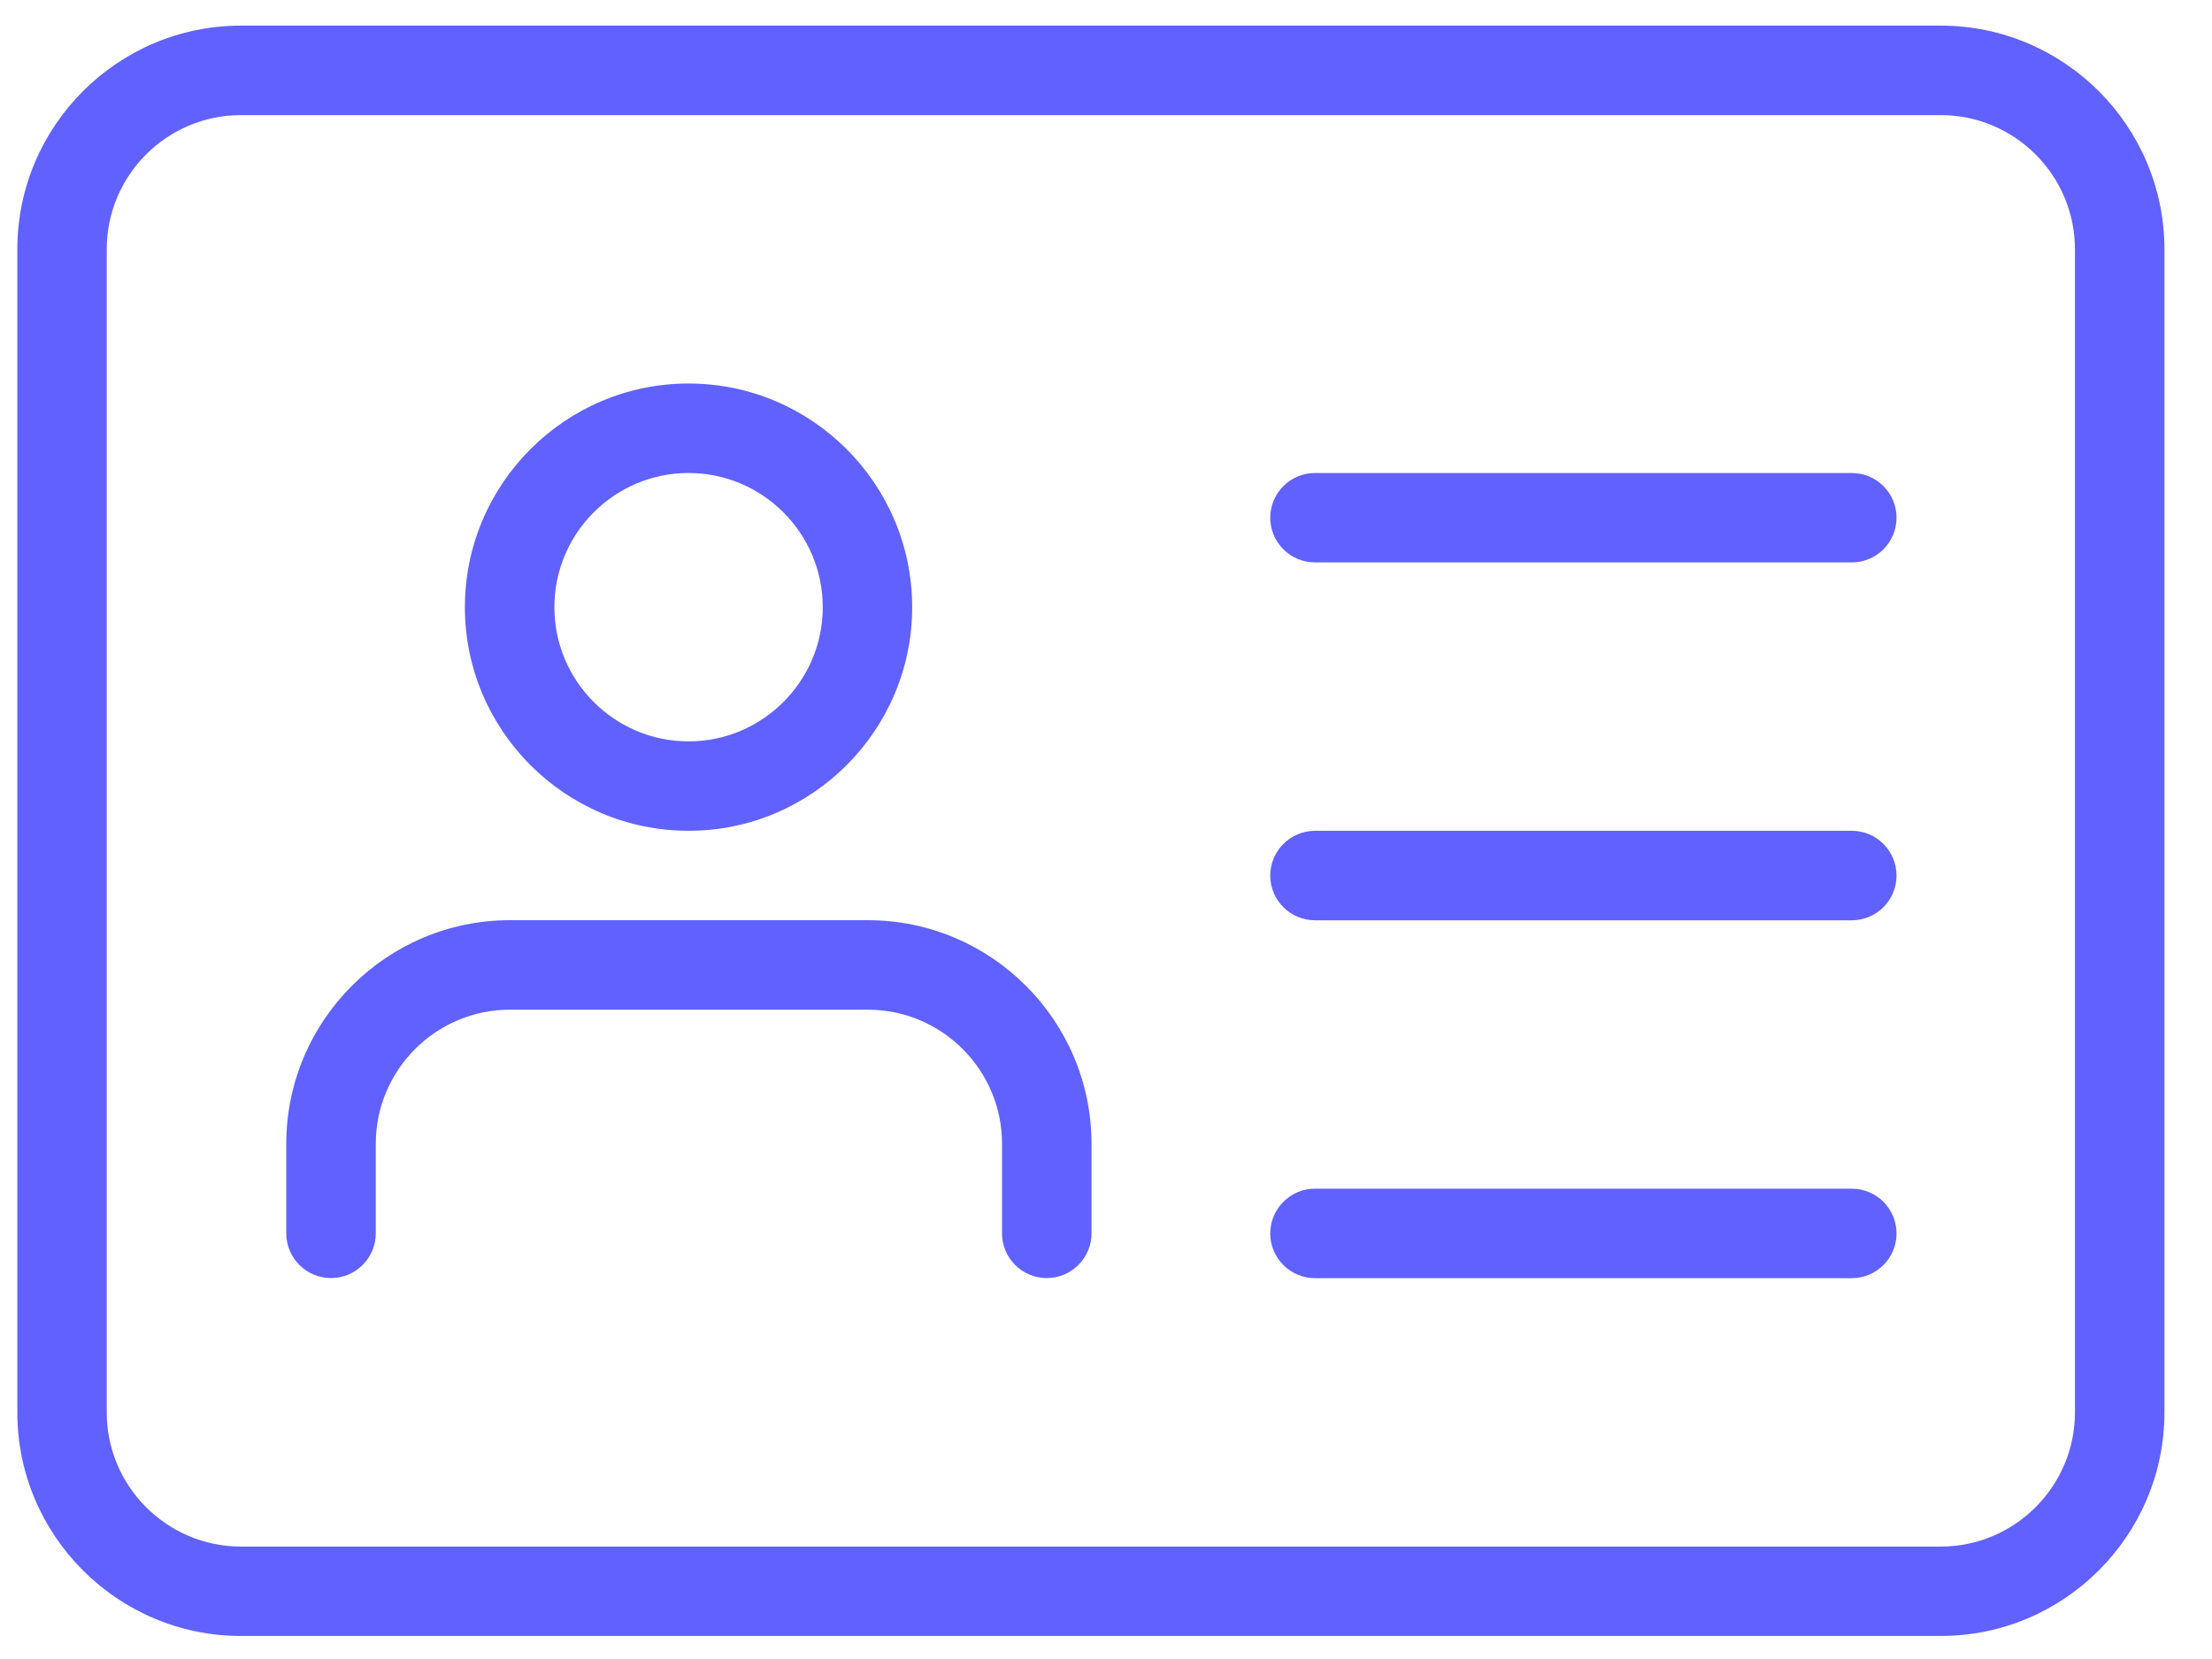 <svg width="24" height="18" viewBox="0 0 24 18" fill="none" xmlns="http://www.w3.org/2000/svg">
<path d="M21.057 17.75H2.614C1.277 17.75 0.188 16.661 0.188 15.324V2.705C0.188 1.367 1.277 0.278 2.614 0.278H21.057C22.395 0.278 23.484 1.367 23.484 2.705V15.324C23.484 16.661 22.395 17.75 21.057 17.75ZM2.614 1.249C1.811 1.249 1.158 1.902 1.158 2.705V15.324C1.158 16.126 1.811 16.78 2.614 16.78H21.057C21.86 16.78 22.513 16.126 22.513 15.324V2.705C22.513 1.902 21.86 1.249 21.057 1.249H2.614Z" fill="#6161FF"/>
<path d="M7.471 9.014C6.133 9.014 5.044 7.925 5.044 6.588C5.044 5.25 6.133 4.161 7.471 4.161C8.808 4.161 9.897 5.25 9.897 6.588C9.897 7.925 8.808 9.014 7.471 9.014ZM7.471 5.132C6.668 5.132 6.015 5.785 6.015 6.588C6.015 7.39 6.668 8.044 7.471 8.044C8.273 8.044 8.927 7.39 8.927 6.588C8.927 5.785 8.273 5.132 7.471 5.132Z" fill="#6161FF"/>
<path d="M11.357 13.867C11.089 13.867 10.872 13.649 10.872 13.382V12.411C10.872 11.608 10.219 10.955 9.416 10.955H5.533C4.73 10.955 4.077 11.608 4.077 12.411V13.382C4.077 13.649 3.86 13.867 3.592 13.867C3.324 13.867 3.106 13.649 3.106 13.382V12.411C3.106 11.073 4.196 9.984 5.533 9.984H9.416C10.754 9.984 11.843 11.073 11.843 12.411V13.382C11.843 13.649 11.625 13.867 11.357 13.867Z" fill="#6161FF"/>
<path d="M20.092 6.102H14.268C14 6.102 13.782 5.885 13.782 5.617C13.782 5.349 14 5.132 14.268 5.132H20.092C20.36 5.132 20.577 5.349 20.577 5.617C20.577 5.885 20.36 6.102 20.092 6.102Z" fill="#6161FF"/>
<path d="M20.092 9.985H14.268C14 9.985 13.782 9.768 13.782 9.5C13.782 9.232 14 9.014 14.268 9.014H20.092C20.36 9.014 20.577 9.232 20.577 9.5C20.577 9.768 20.36 9.985 20.092 9.985Z" fill="#6161FF"/>
<path d="M20.092 13.868H14.268C14 13.868 13.782 13.65 13.782 13.383C13.782 13.115 14 12.897 14.268 12.897H20.092C20.36 12.897 20.577 13.115 20.577 13.383C20.577 13.65 20.36 13.868 20.092 13.868Z" fill="#6161FF"/>
</svg>
